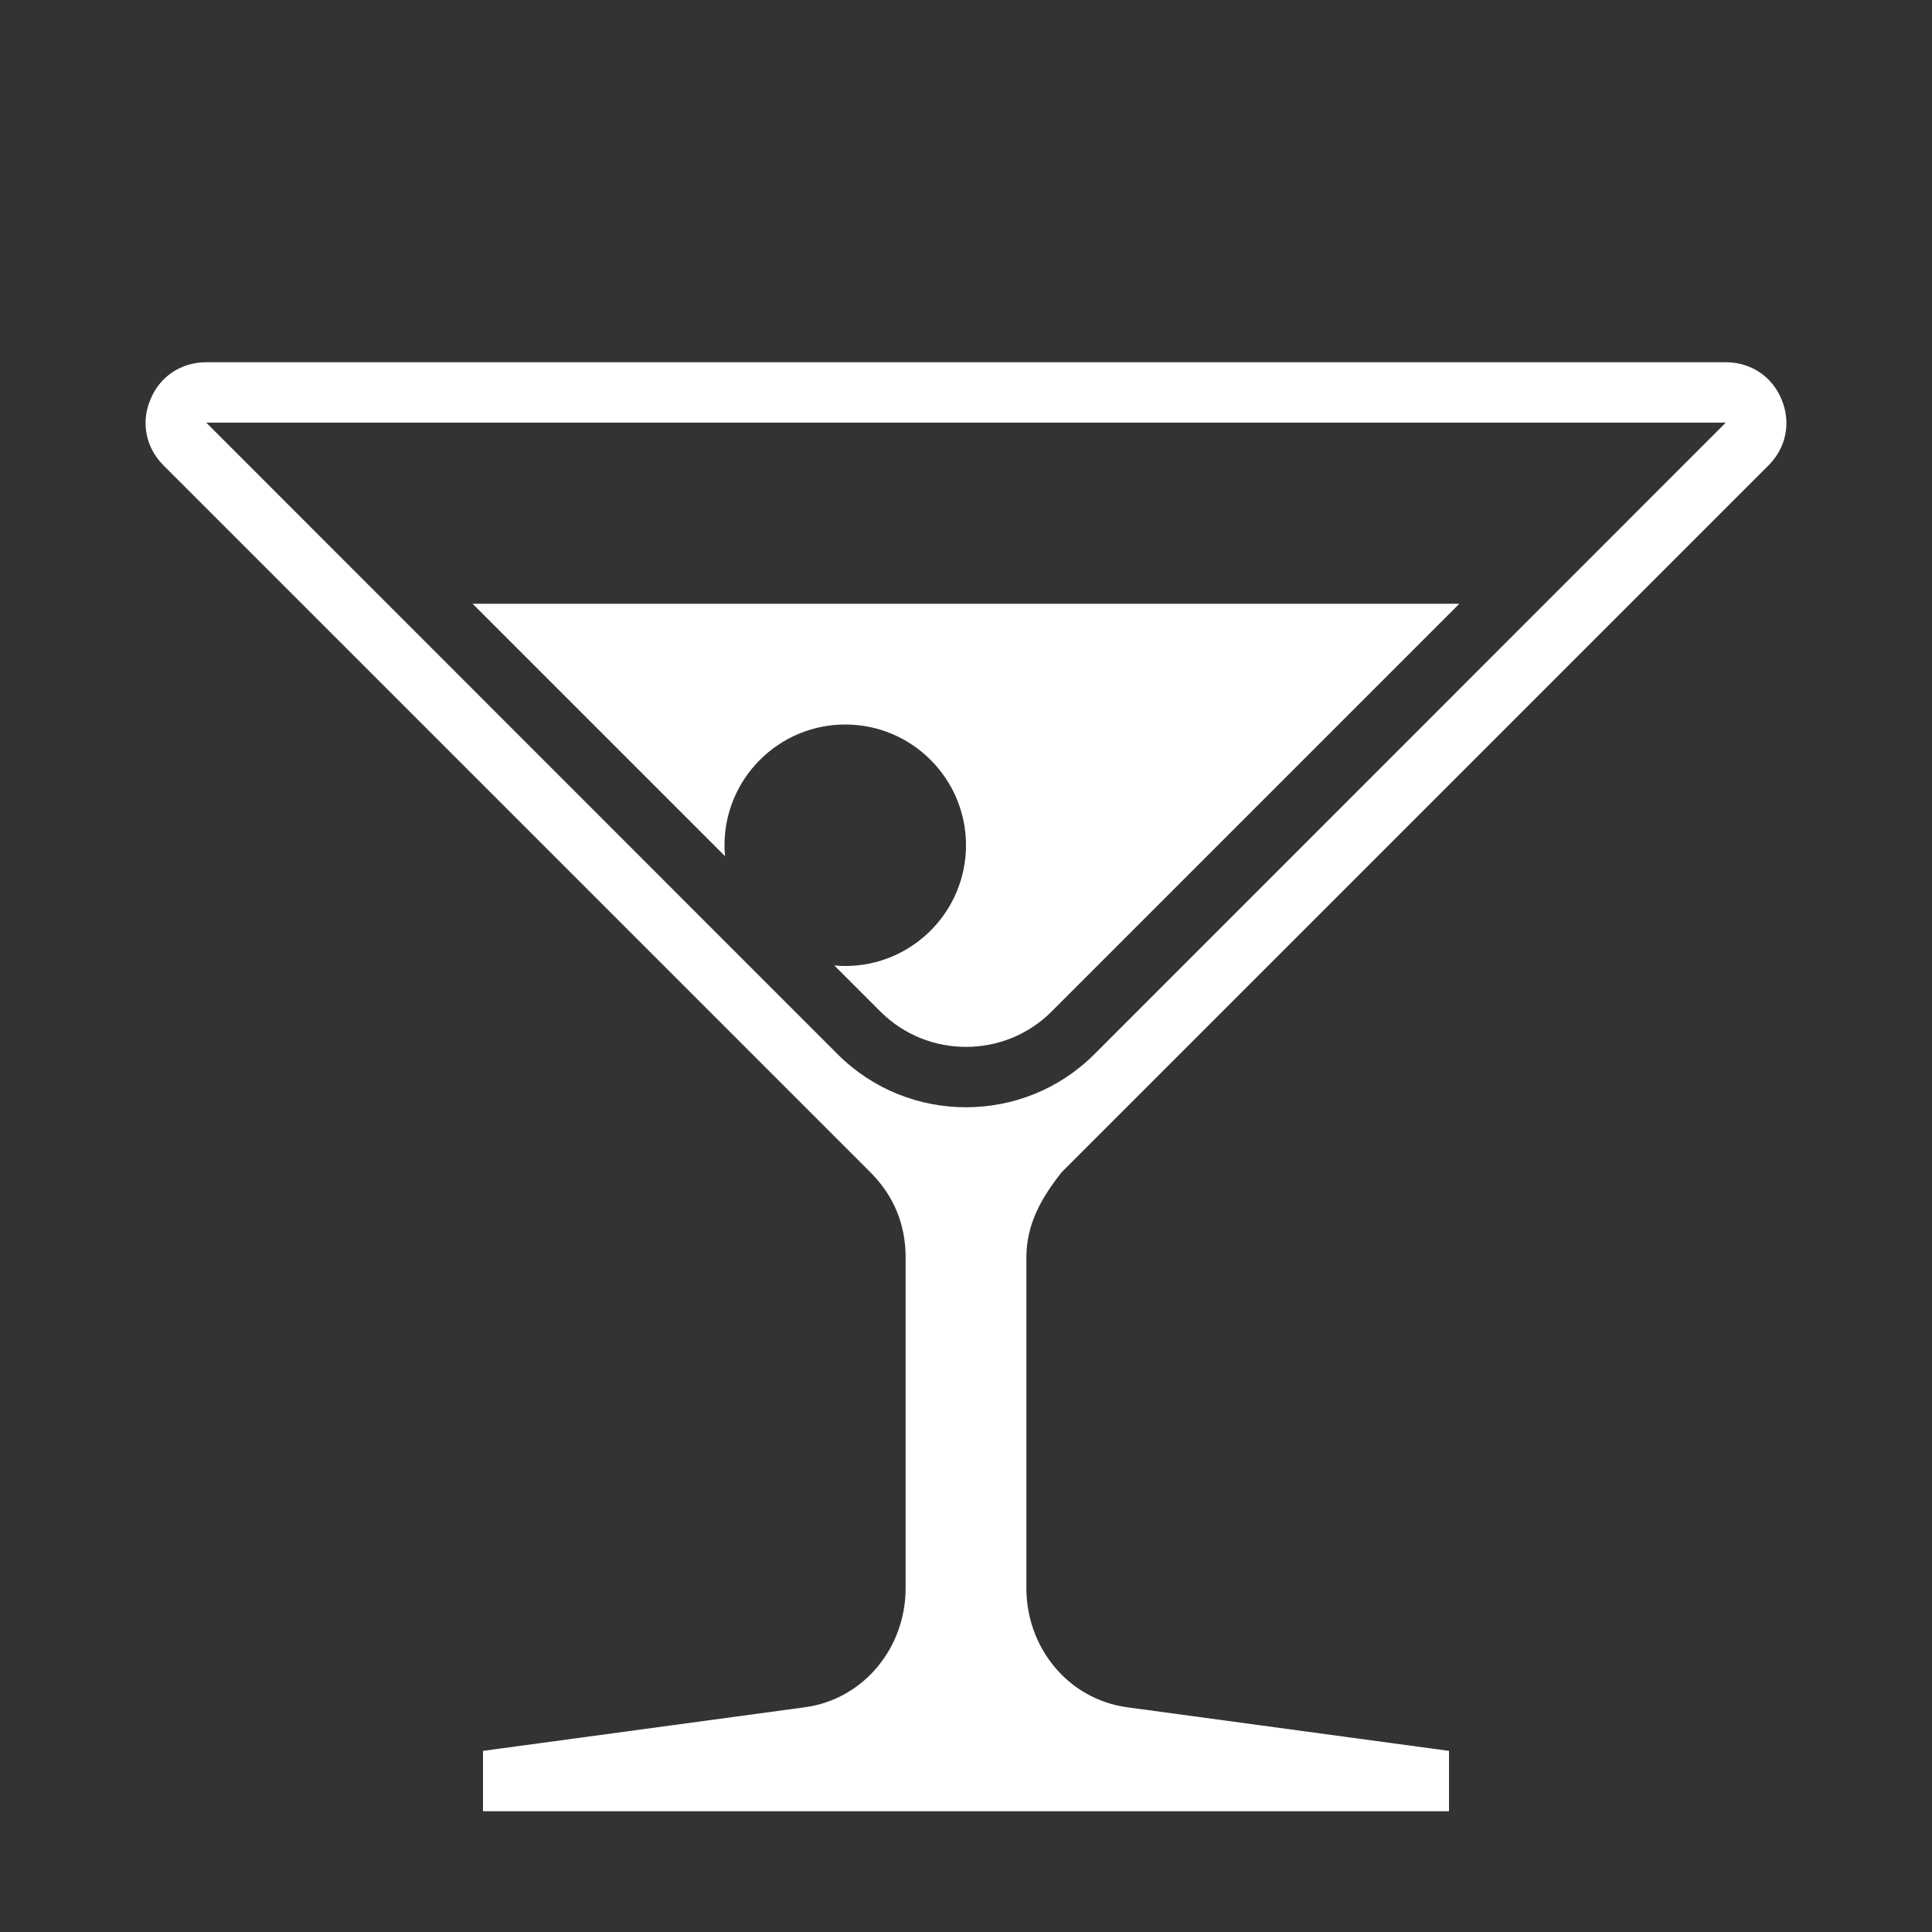 <?xml version="1.0" encoding="UTF-8"?>
<!DOCTYPE svg PUBLIC "-//W3C//DTD SVG 1.1//EN" "http://www.w3.org/Graphics/SVG/1.1/DTD/svg11.dtd">
<svg xmlns="http://www.w3.org/2000/svg" xml:space="preserve" width="1024px" height="1024px" shape-rendering="geometricPrecision" text-rendering="geometricPrecision" image-rendering="optimizeQuality" fill-rule="nonzero" clip-rule="evenodd" viewBox="0 0 10240 10240" xmlns:xlink="http://www.w3.org/1999/xlink">
	<rect x="0" y="0" width="10240" height="10240" fill="#333333" stroke="none"/>
	<title>cocktail2 icon</title>
	<desc>cocktail2 icon from the IconExperience.com O-Collection. Copyright by INCORS GmbH (www.incors.com).</desc>
	<path id="curve1" fill="#FFFFFF" d="M2505 3200l1338 1338c-2,-19 -3,-39 -3,-58 0,-353 287,-640 640,-640 353,0 640,287 640,640 0,353 -287,640 -640,640 -19,0 -39,-1 -58,-3l245 245c249,249 657,249 906,0l2162 -2162 -5230 0z"/>
	<path id="curve0" fill="#FFFFFF" d="M5627 6213c-109,138 -187,276 -187,452l0 1753c0,315 222,589 535,631l1705 231 0 320c-1493,0 -3627,0 -5120,0l0 -320 1705 -231c313,-42 535,-316 535,-631l0 -1753c0,-175 -62,-325 -184,-449l-3750 -3750c-93,-93 -120,-226 -69,-348 50,-123 163,-198 296,-198l8054 0c133,0 246,75 296,198 51,122 24,255 -69,348l-3747 3747zm3520 -3973l-8054 0c0,0 0,0 0,0l3348 3349c374,373 984,373 1358,0l3348 -3349c0,0 0,0 0,0z"/>
</svg>
